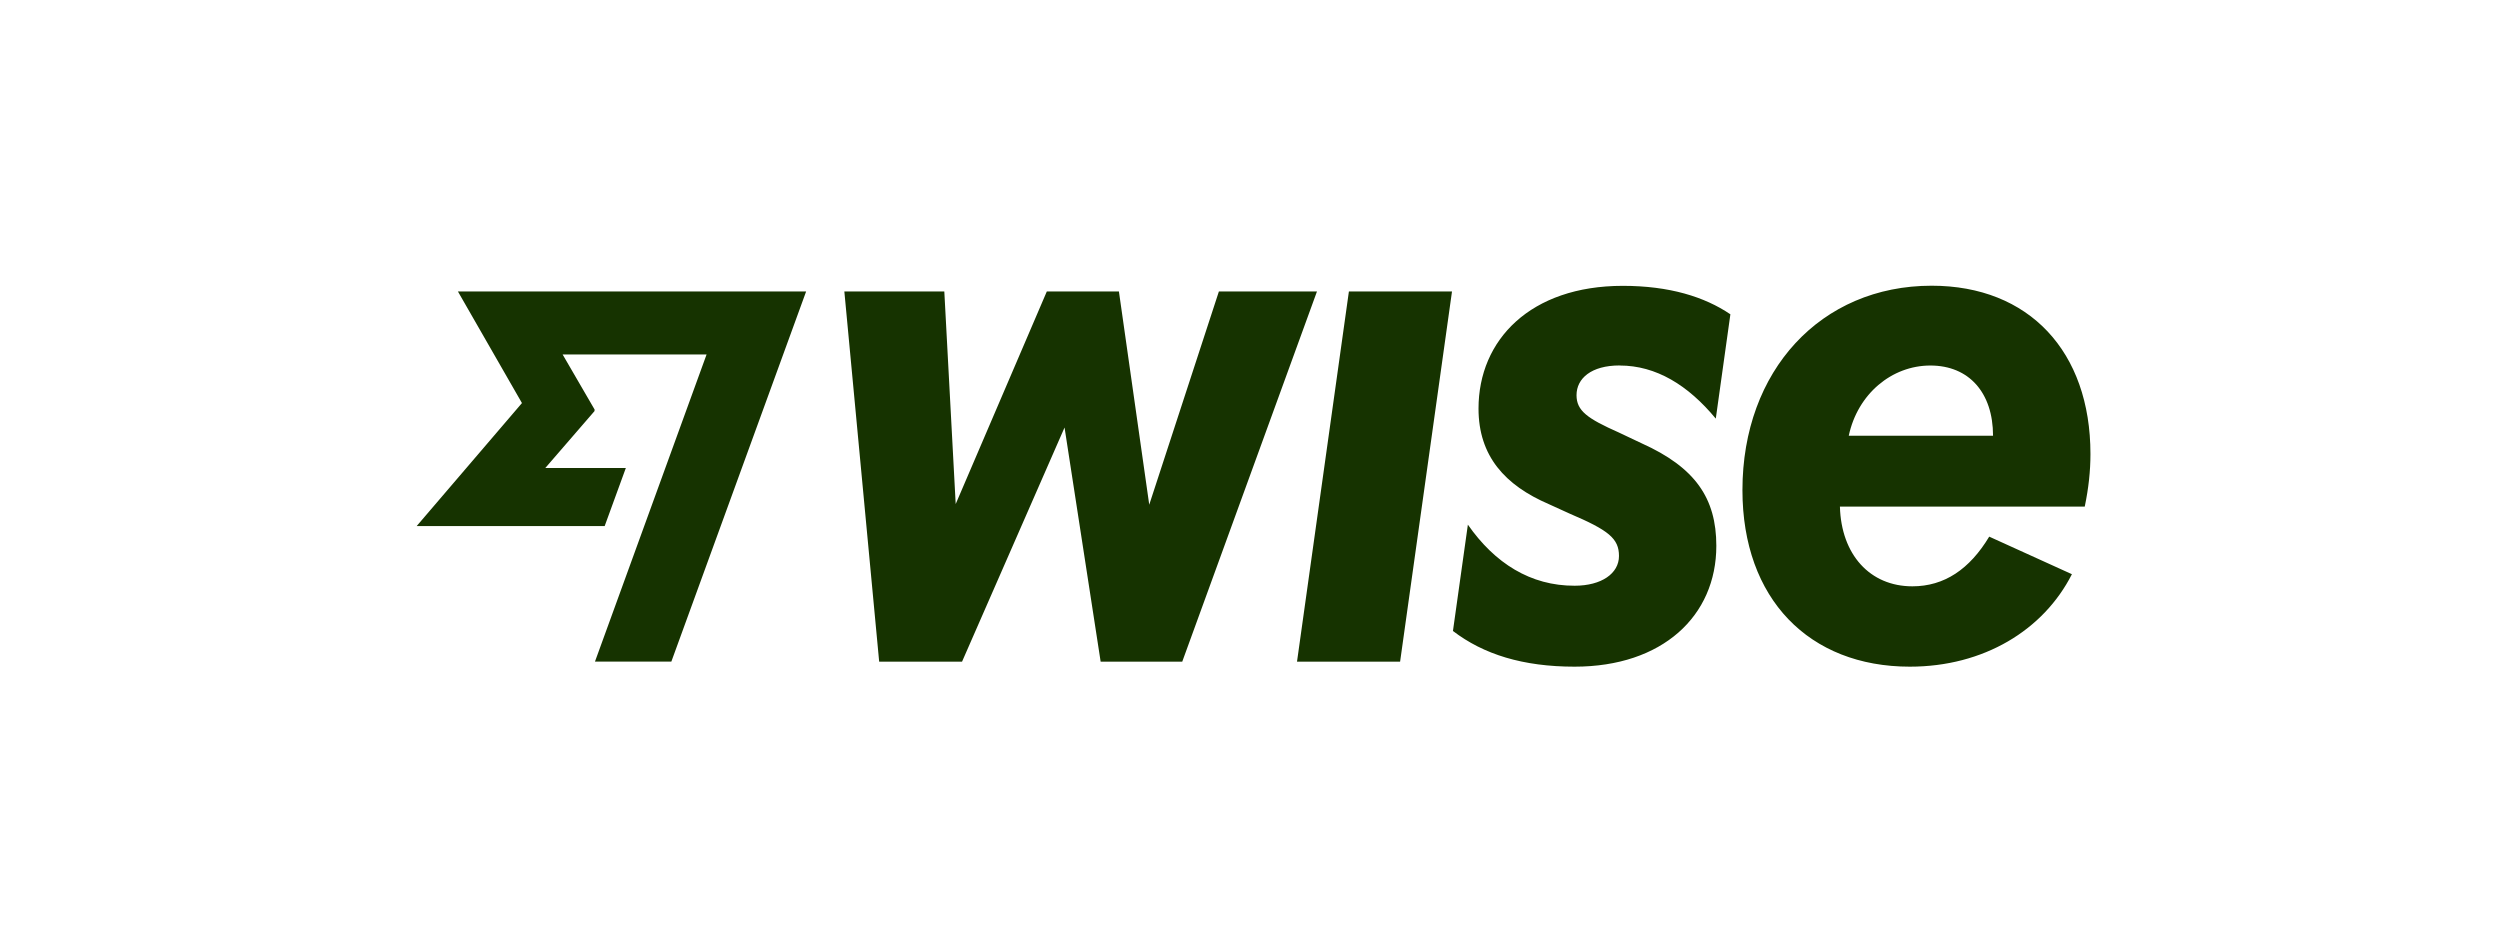 <svg xmlns="http://www.w3.org/2000/svg" fill="none" viewBox="0 0 210 80"><path fill="#163300" d="M113.307 24.484h8.661l-4.359 31.094h-8.66l4.358-31.094Zm-10.921 0-5.85 17.912-2.547-17.912h-6.057l-7.654 17.855-.956-17.855h-8.397l2.925 31.094h6.962l8.61-19.667 3.032 19.667h6.855l11.316-31.094h-8.239Zm72.734 18.07h-20.567c.107 4.037 2.525 6.697 6.085 6.697 2.683 0 4.808-1.434 6.456-4.173l6.946 3.155C171.655 52.935 166.627 56 160.424 56c-8.452 0-14.059-5.686-14.059-14.83 0-10.045 6.591-17.17 15.893-17.17 8.182 0 13.34 5.528 13.34 14.139 0 1.434-.158 2.868-.478 4.409v.005Zm-7.705-5.95c0-3.617-2.019-5.9-5.264-5.9s-6.113 2.39-6.856 5.9h12.12Zm-123.569-2.75L35 44.19h15.792l1.777-4.876h-6.766l4.134-4.78.011-.13-2.688-4.628h12.092l-9.375 25.797h6.416l11.321-31.09h-29.25l5.377 9.37h.005Zm92.21-3.15c3.054 0 5.736 1.642 8.07 4.46l1.226-8.763c-2.176-1.473-5.129-2.39-9.037-2.39-7.761 0-12.12 4.544-12.12 10.309 0 3.998 2.233 6.445 5.9 8.025l1.754.799c3.268 1.395 4.145 2.086 4.145 3.56 0 1.473-1.473 2.497-3.723 2.497-3.706.011-6.709-1.89-8.97-5.13l-1.254 8.931c2.57 1.963 5.871 2.998 10.218 2.998 7.373 0 11.906-4.252 11.906-10.151 0-4.01-1.783-6.591-6.27-8.61l-1.913-.906c-2.66-1.18-3.56-1.833-3.56-3.138 0-1.406 1.238-2.497 3.617-2.497l.011.006Z"/></svg>
